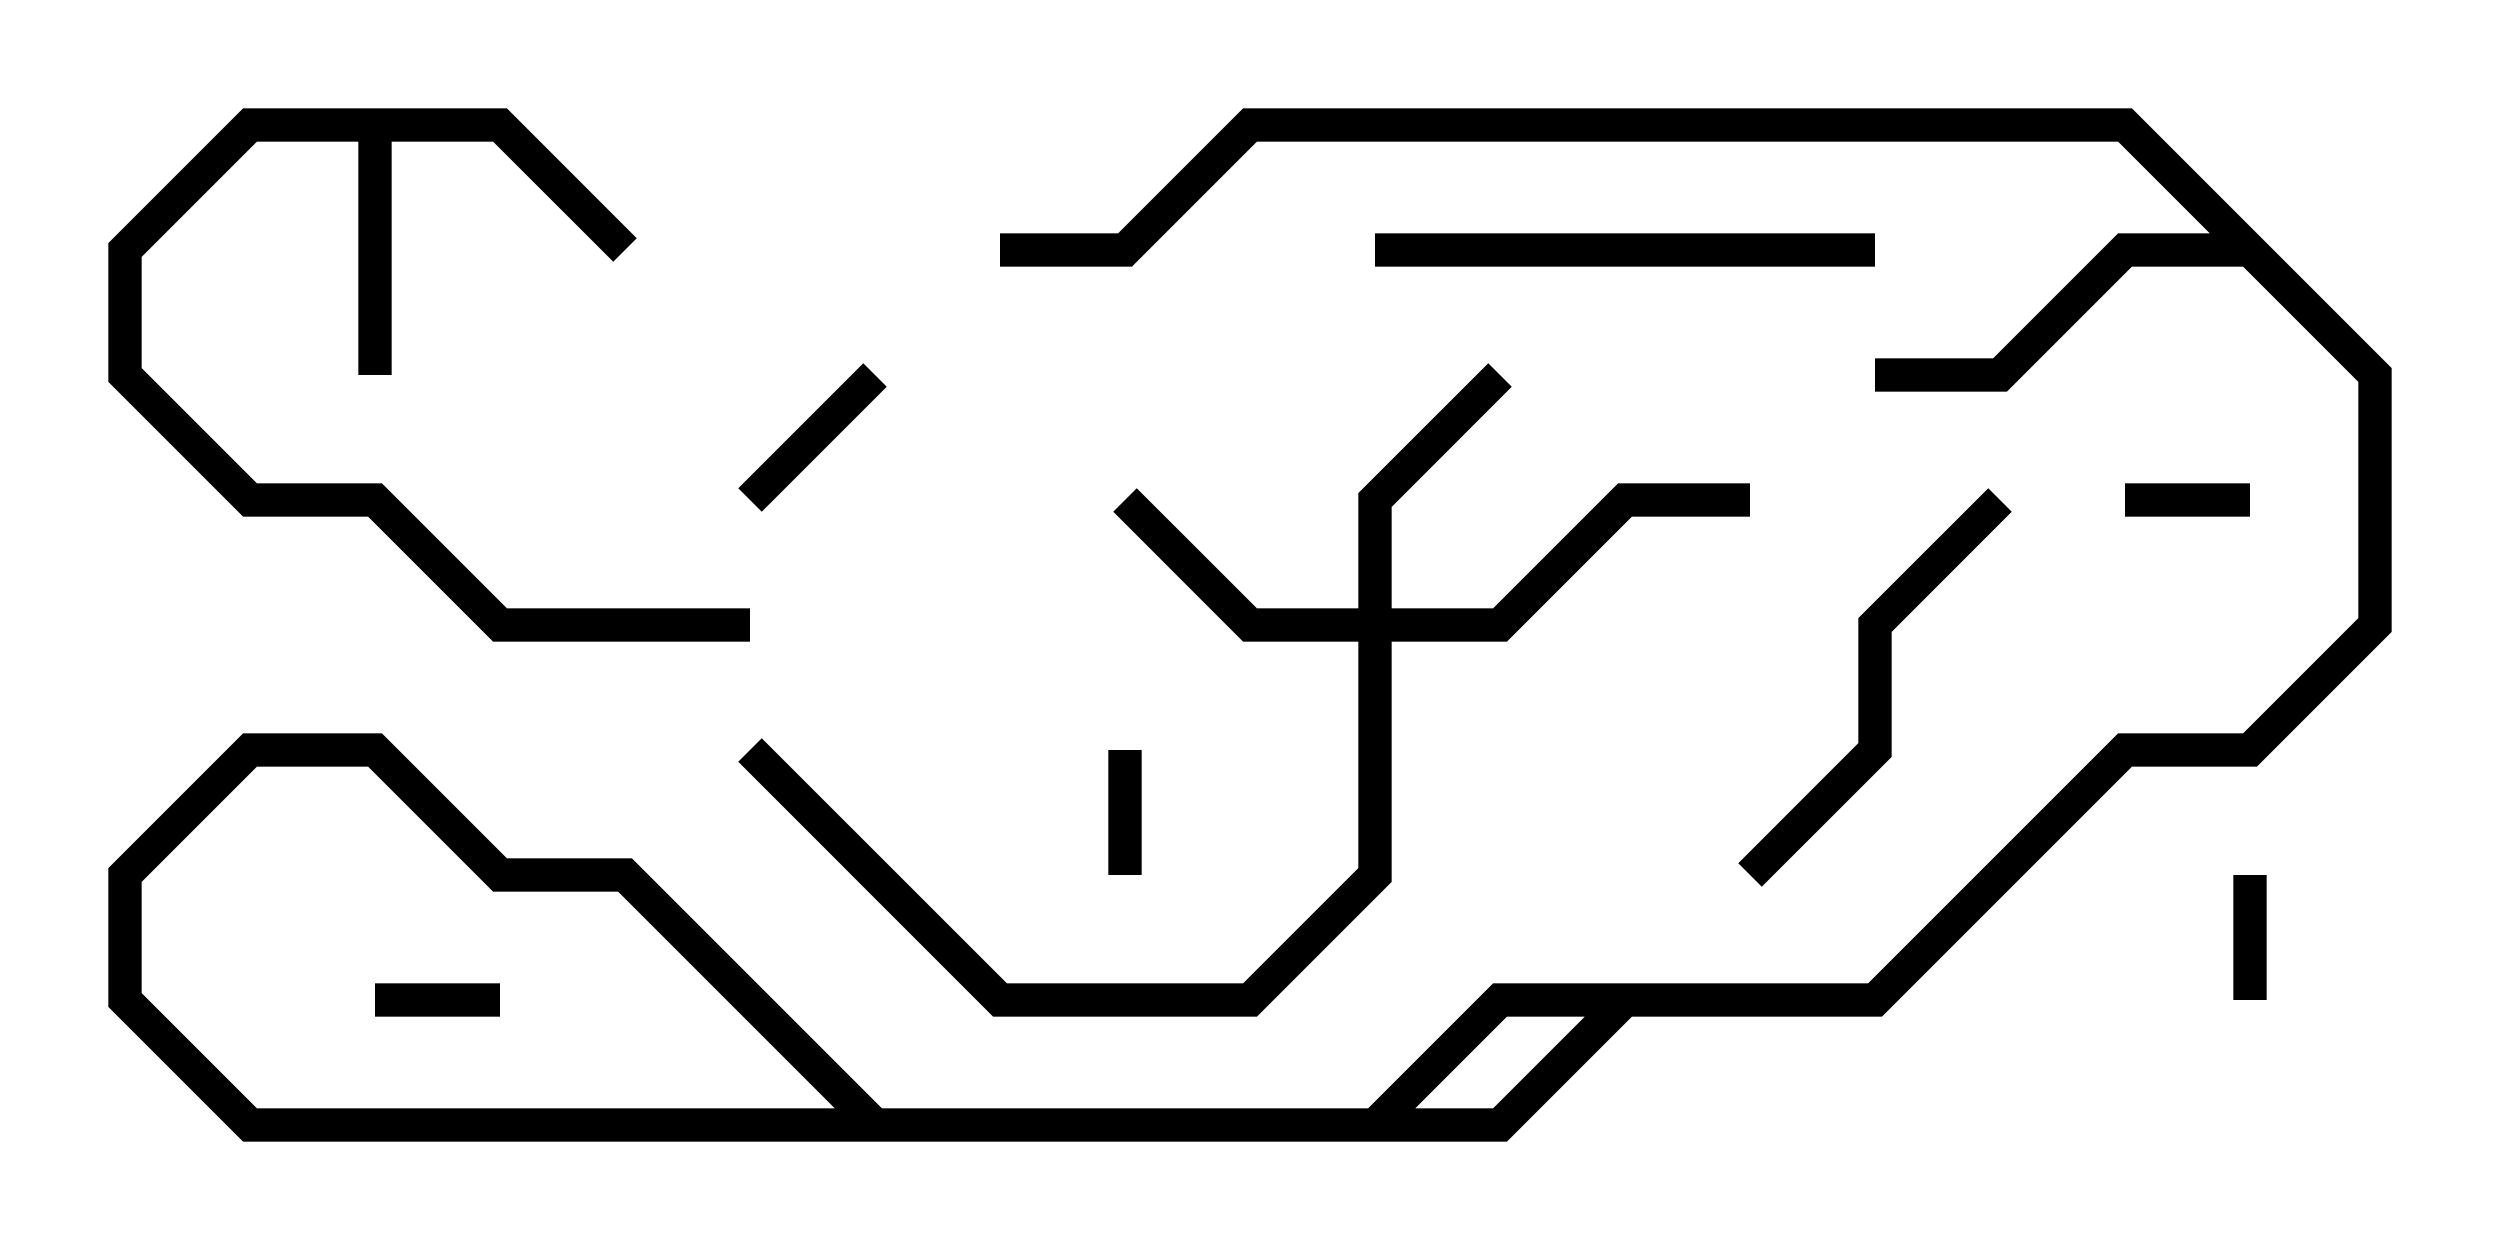 <svg version="1.1" width="30" height="15" xmlns="http://www.w3.org/2000/svg"><path d="M6.083,1.3L7.641,2.859L7.359,3.141L5.917,1.7L4.7,1.7L4.7,4.5L4.3,4.5L4.3,1.7L3.083,1.7L1.7,3.083L1.7,4.417L3.083,5.8L4.583,5.8L6.083,7.3L9,7.3L9,7.7L5.917,7.7L4.417,6.2L2.917,6.2L1.3,4.583L1.3,2.917L2.917,1.3z" stroke="none"/><path d="M16.3,7.3L16.3,5.917L17.859,4.359L18.141,4.641L16.7,6.083L16.7,7.3L17.917,7.3L19.417,5.8L21,5.8L21,6.2L19.583,6.2L18.083,7.7L16.7,7.7L16.7,10.583L15.083,12.2L11.917,12.2L8.859,9.141L9.141,8.859L12.083,11.8L14.917,11.8L16.3,10.417L16.3,7.7L14.917,7.7L13.359,6.141L13.641,5.859L15.083,7.3z" stroke="none"/><path d="M13.7,10.5L13.3,10.5L13.3,9L13.7,9z" stroke="none"/><path d="M27.2,12L26.8,12L26.8,10.5L27.2,10.5z" stroke="none"/><path d="M27,5.8L27,6.2L25.5,6.2L25.5,5.8z" stroke="none"/><path d="M4.5,12.2L4.5,11.8L6,11.8L6,12.2z" stroke="none"/><path d="M9.141,6.141L8.859,5.859L10.359,4.359L10.641,4.641z" stroke="none"/><path d="M23.859,5.859L24.141,6.141L22.7,7.583L22.7,9.083L21.141,10.641L20.859,10.359L22.3,8.917L22.3,7.417z" stroke="none"/><path d="M16.5,3.2L16.5,2.8L22.5,2.8L22.5,3.2z" stroke="none"/><path d="M12,3.2L12,2.8L13.417,2.8L14.917,1.3L25.583,1.3L28.7,4.417L28.7,7.583L27.083,9.2L25.583,9.2L22.583,12.2L19.583,12.2L18.083,13.7L2.917,13.7L1.3,12.083L1.3,10.417L2.917,8.8L4.583,8.8L6.083,10.3L7.583,10.3L10.583,13.3L16.417,13.3L17.917,11.8L22.417,11.8L25.417,8.8L26.917,8.8L28.3,7.417L28.3,4.583L26.917,3.2L25.583,3.2L24.083,4.7L22.5,4.7L22.5,4.3L23.917,4.3L25.417,2.8L27.083,2.8L28.7,4.417L28.7,7.583L27.083,9.2L25.583,9.2L22.583,12.2L18.083,12.2L16.583,13.7L10.417,13.7L7.417,10.7L5.917,10.7L4.417,9.2L3.083,9.2L1.7,10.583L1.7,11.917L3.083,13.3L17.917,13.3L19.417,11.8L22.417,11.8L25.417,8.8L26.917,8.8L28.3,7.417L28.3,4.583L25.417,1.7L15.083,1.7L13.583,3.2z" stroke="none"/></svg>